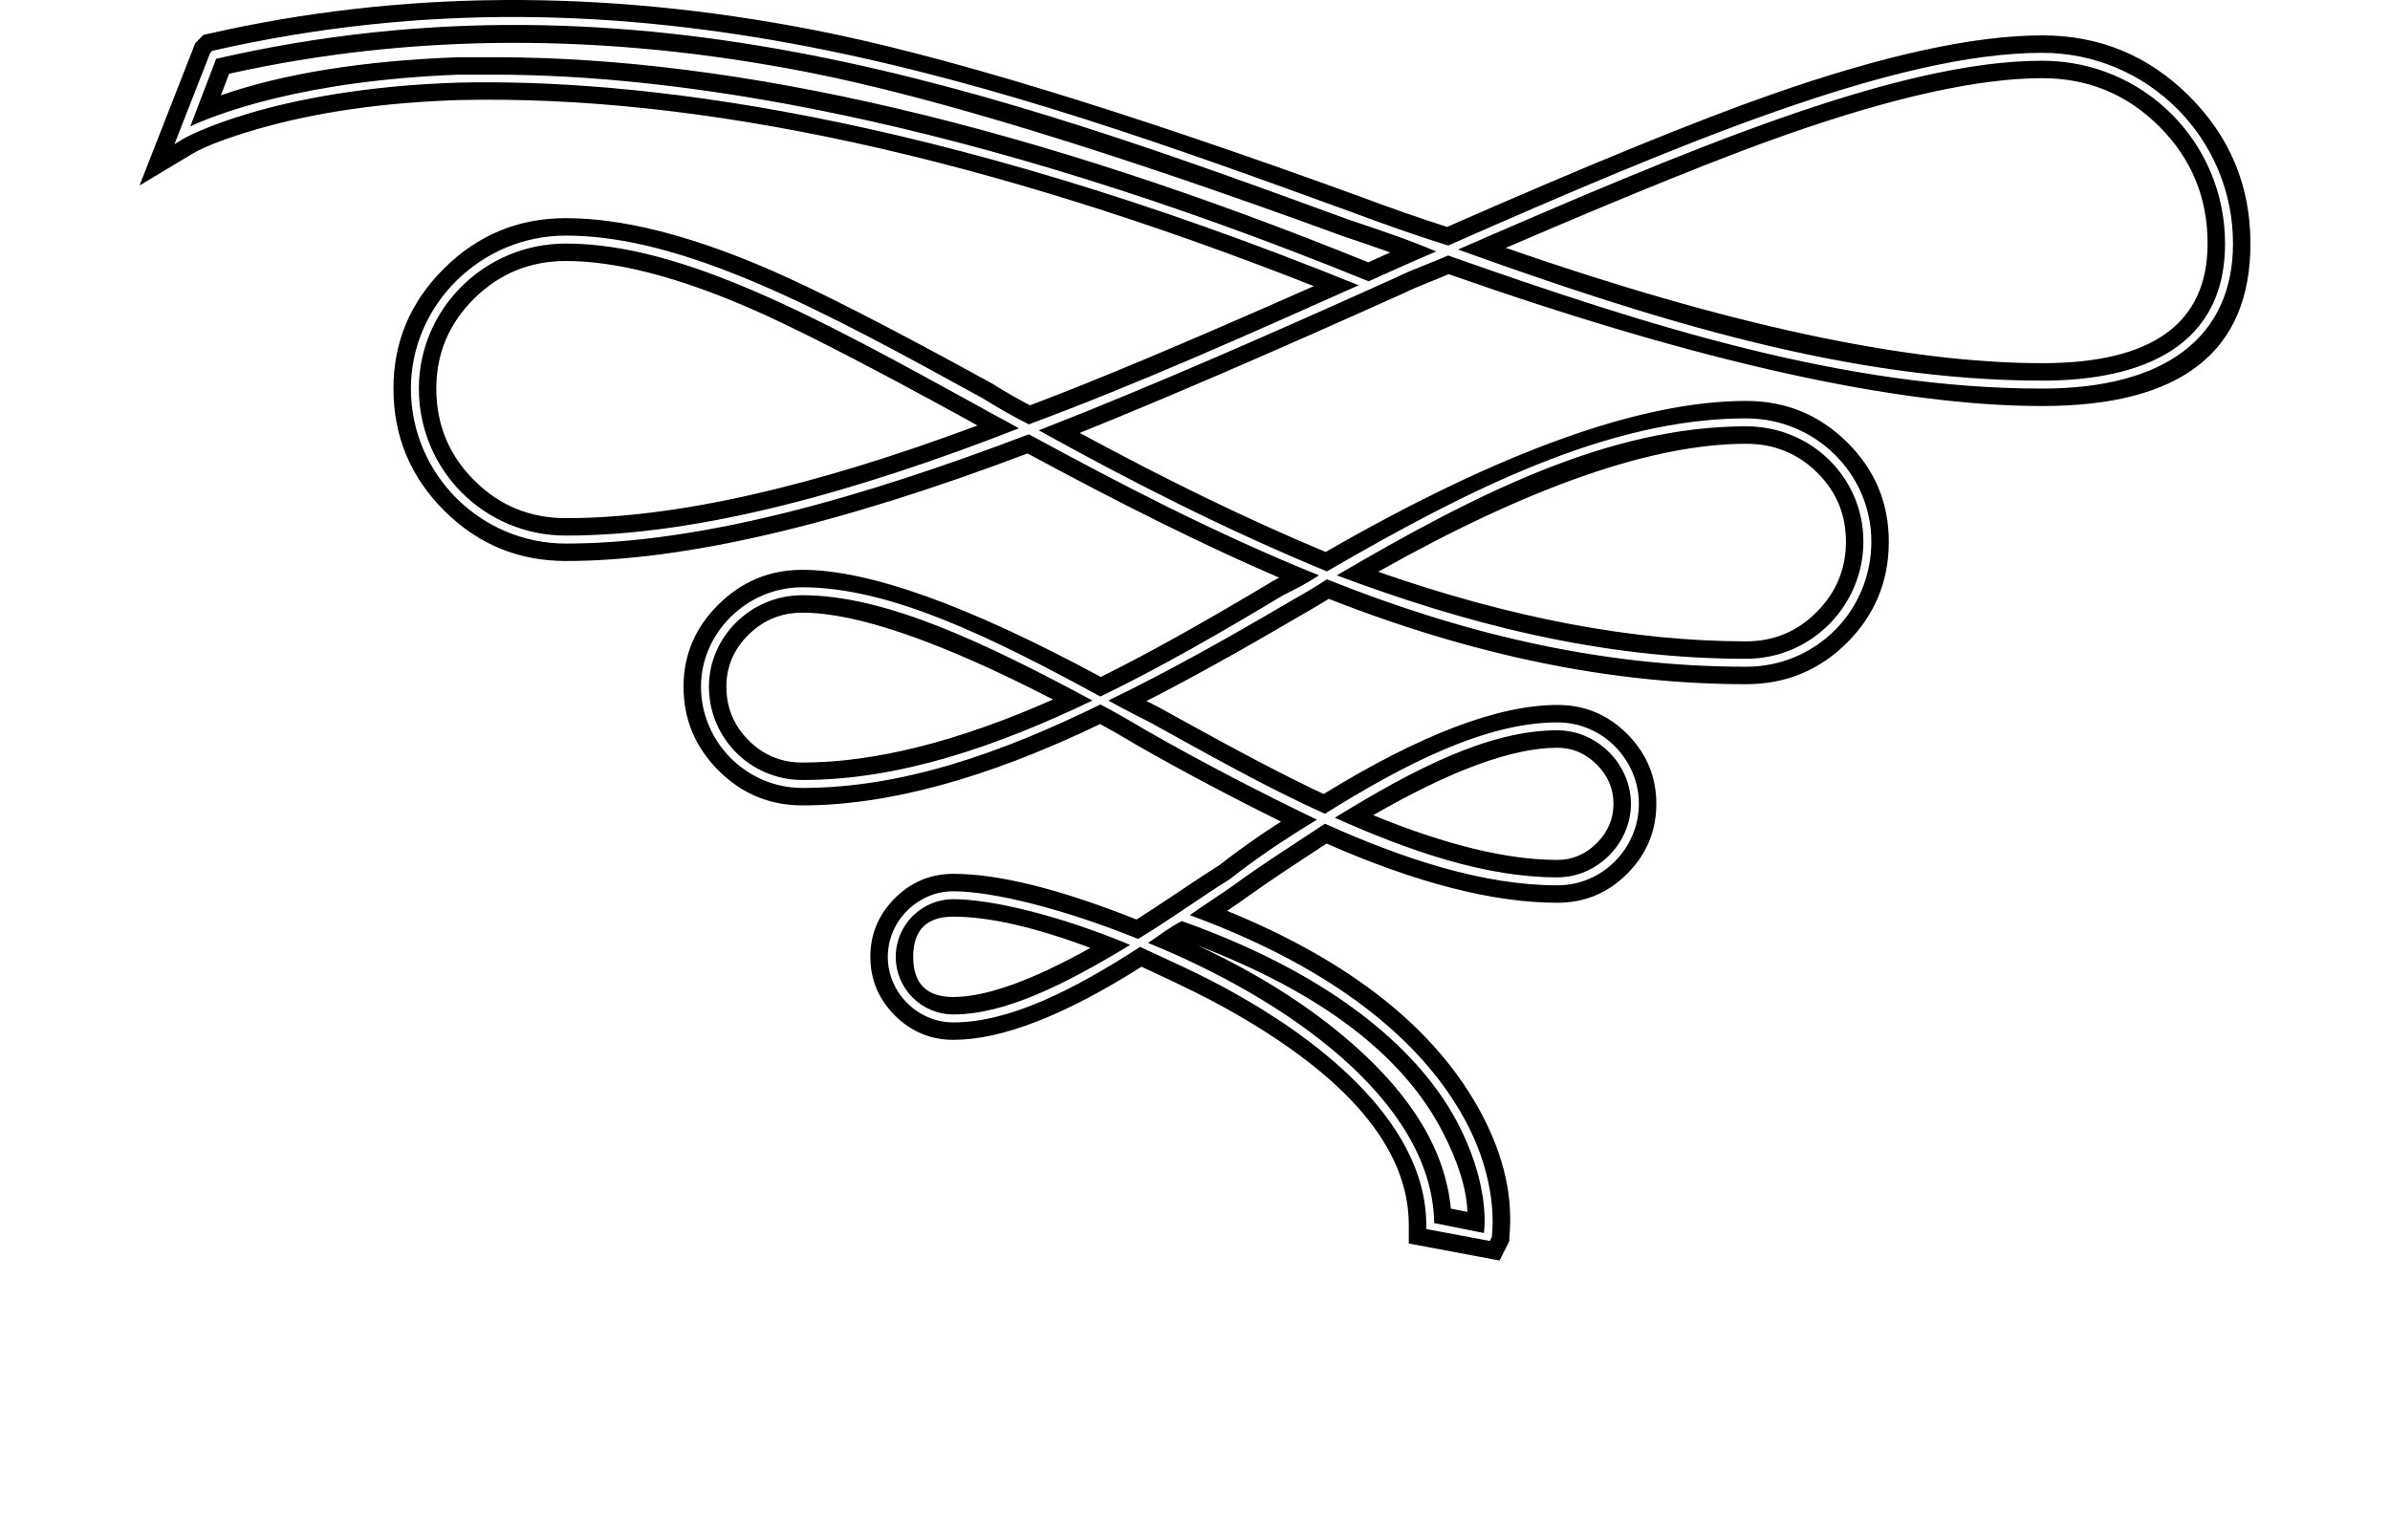 <svg width="68.5" height="44.131" viewBox="0 0 68.5 44.131" fill="none" xmlns="http://www.w3.org/2000/svg" xmlns:xlink="http://www.w3.org/1999/xlink">
	<desc>
			Created with Pixso.
	</desc>
	<defs>
		<filter id="filter_7_2449_dd" x="0" y="0" width="68.5" height="44.131" filterUnits="userSpaceOnUse" color-interpolation-filters="sRGB">
			<feFlood flood-opacity="0" result="BackgroundImageFix"/>
			<feColorMatrix in="SourceAlpha" type="matrix" values="0 0 0 0 0 0 0 0 0 0 0 0 0 0 0 0 0 0 127 0" result="hardAlpha"/>
			<feOffset dx="0" dy="4"/>
			<feGaussianBlur stdDeviation="1.333"/>
			<feComposite in2="hardAlpha" operator="out" k2="-1" k3="1"/>
			<feColorMatrix type="matrix" values="0 0 0 0 0 0 0 0 0 0 0 0 0 0 0 0 0 0 0.25 0"/>
			<feBlend mode="normal" in2="BackgroundImageFix" result="effect_dropShadow_1"/>
			<feBlend mode="normal" in="SourceGraphic" in2="effect_dropShadow_1" result="shape"/>
		</filter>
	</defs>
	<g filter="url(#filter_7_2449_dd)"/>
	<path id="–" d="M5.537 4.394C5.92 4.177 6.524 3.949 7.346 3.709C9.033 3.218 10.971 2.938 13.16 2.868C20.06 2.709 28.226 4.487 37.656 8.201C34.091 9.781 31.379 10.92 29.52 11.618C29.175 11.438 28.816 11.232 28.443 10.999L28.432 10.992L28.419 10.985C25.502 9.38 23.351 8.281 21.968 7.689C19.735 6.732 17.819 6.253 16.219 6.253C14.86 6.253 13.697 6.733 12.728 7.694C11.76 8.652 11.277 9.8 11.277 11.138C11.277 12.501 11.76 13.665 12.726 14.631C13.692 15.597 14.856 16.08 16.219 16.08C19.601 16.08 24.011 15.053 29.451 12.997C32.213 14.492 34.618 15.68 36.664 16.558C36.628 16.576 36.592 16.595 36.554 16.614L36.537 16.622L36.521 16.632C34.531 17.826 32.874 18.75 31.55 19.403C27.761 17.356 24.91 16.333 22.996 16.333C22.065 16.333 21.265 16.663 20.595 17.324C19.926 17.984 19.591 18.77 19.591 19.681C19.591 20.616 19.925 21.417 20.592 22.084C21.259 22.752 22.061 23.085 22.996 23.085C25.455 23.085 28.3 22.308 31.531 20.753C31.804 20.899 32.157 21.102 32.591 21.362C33.866 22.091 35.241 22.82 36.714 23.549C36.076 23.959 35.489 24.375 34.952 24.795C34.672 24.971 34.27 25.235 33.746 25.587C33.256 25.917 32.865 26.173 32.573 26.356C30.376 25.483 28.626 25.047 27.324 25.047C26.674 25.047 26.114 25.28 25.646 25.748C25.179 26.216 24.945 26.775 24.945 27.426C24.945 28.076 25.179 28.636 25.646 29.104C26.114 29.571 26.674 29.805 27.324 29.805C28.713 29.805 30.51 29.107 32.716 27.71C32.786 27.742 32.865 27.779 32.954 27.82C33.908 28.26 34.627 28.616 35.109 28.887C38.622 30.838 40.378 32.914 40.378 35.114L40.378 35.643L42.979 36.131L43.258 35.574L43.258 35.477C43.375 34.328 43.109 33.142 42.459 31.918C41.172 29.505 38.742 27.568 35.17 26.108C35.377 25.969 35.535 25.861 35.645 25.782C36.049 25.486 36.671 25.063 37.51 24.514C37.712 24.382 37.882 24.27 38.021 24.179C40.593 25.31 42.799 25.876 44.637 25.876C45.425 25.876 46.097 25.593 46.652 25.029C47.199 24.473 47.472 23.81 47.472 23.041C47.472 22.271 47.199 21.609 46.652 21.053C46.097 20.488 45.425 20.206 44.637 20.206C42.94 20.206 40.707 21.057 37.938 22.759C36.978 22.314 35.591 21.589 33.775 20.584C33.521 20.443 33.33 20.338 33.204 20.268L33.195 20.263L33.186 20.259C33.07 20.201 32.962 20.146 32.859 20.094C34.085 19.468 35.512 18.677 37.14 17.723C37.141 17.722 37.141 17.722 37.142 17.722L37.145 17.72C37.539 17.495 37.852 17.31 38.085 17.165C42.234 18.796 46.222 19.611 50.047 19.611C51.182 19.611 52.147 19.213 52.942 18.418C53.737 17.623 54.135 16.658 54.135 15.523C54.135 14.413 53.737 13.464 52.94 12.676C52.142 11.887 51.178 11.492 50.047 11.492C47.032 11.492 43.015 12.935 37.994 15.821C35.817 14.914 33.467 13.776 30.946 12.408C33.356 11.439 36.451 10.105 40.229 8.405L40.238 8.401L40.248 8.396C40.412 8.314 40.68 8.199 41.053 8.051C41.238 7.977 41.395 7.913 41.523 7.859C48.697 10.379 54.367 11.638 58.533 11.638C62.511 11.638 64.5 10.086 64.5 6.981C64.5 5.334 63.917 3.927 62.752 2.762C61.586 1.596 60.18 1.014 58.533 1.014C56.58 1.014 53.986 1.581 50.75 2.715C48.627 3.459 45.535 4.722 41.476 6.504C40.696 6.256 39.834 5.955 38.89 5.601C32.133 3.145 26.945 1.564 23.326 0.859C17.26 -0.322 11.475 -0.285 5.971 0.969L5.83 1.001L5.597 1.234L4 5.316L5.537 4.394ZM58.533 1.514C54.318 1.514 48.111 4.133 41.505 7.038C40.593 6.753 39.625 6.411 38.714 6.07C28.691 2.425 18.326 -1.334 6.082 1.457L6.025 1.514L5 4.133L5.285 3.962C5.285 3.962 7.79 2.539 13.144 2.368C18.098 2.254 26.584 3.165 38.942 8.177C35.753 9.601 32.563 11.024 29.488 12.163C29.033 11.935 28.634 11.708 28.178 11.423C23.622 8.917 19.636 6.753 16.219 6.753C13.77 6.753 11.777 8.746 11.777 11.138C11.777 13.587 13.77 15.58 16.219 15.58C20.091 15.58 24.704 14.27 29.488 12.448C32.108 13.872 34.842 15.296 37.803 16.491C37.461 16.719 37.12 16.89 36.778 17.061C35.069 18.086 33.304 19.111 31.538 19.965C28.406 18.257 25.502 16.833 22.996 16.833C21.401 16.833 20.091 18.143 20.091 19.681C20.091 21.275 21.401 22.585 22.996 22.585C25.9 22.585 28.748 21.56 31.538 20.193C31.994 20.421 32.848 20.933 32.848 20.933C34.443 21.845 36.094 22.699 37.746 23.496C36.892 24.009 36.038 24.578 35.24 25.205C34.329 25.774 33.475 26.401 32.62 26.913C30.513 26.059 28.463 25.547 27.324 25.547C26.299 25.547 25.445 26.401 25.445 27.426C25.445 28.451 26.299 29.305 27.324 29.305C28.919 29.305 30.741 28.394 32.677 27.141C33.532 27.54 34.443 27.938 35.354 28.451C37.404 29.59 40.878 31.982 40.878 35.114L40.878 35.228L42.701 35.57L42.758 35.456C42.758 35.452 42.758 35.442 42.76 35.427C42.782 35.208 42.921 33.854 42.017 32.153C41.106 30.444 39.056 28.052 34.101 26.23C34.5 25.945 34.955 25.66 35.354 25.376C36.208 24.749 37.12 24.18 37.974 23.61C40.252 24.635 42.53 25.376 44.637 25.376C45.947 25.376 46.972 24.294 46.972 23.041C46.972 21.788 45.947 20.706 44.637 20.706C42.587 20.706 40.252 21.902 37.974 23.325C36.322 22.585 34.614 21.617 32.962 20.706C32.962 20.706 32.165 20.307 31.766 20.079C33.532 19.225 35.24 18.257 36.892 17.289C37.29 17.061 37.689 16.833 38.031 16.605C41.732 18.086 45.719 19.111 50.047 19.111C52.04 19.111 53.635 17.517 53.635 15.523C53.635 13.587 52.04 11.992 50.047 11.992C46.061 11.992 41.96 14.1 38.031 16.378C35.126 15.182 32.336 13.758 29.773 12.334C33.133 11.024 36.607 9.487 40.024 7.949C40.48 7.721 40.992 7.55 41.505 7.323C47.313 9.373 52.895 11.138 58.533 11.138C62.063 11.138 64 9.657 64 6.981C64 3.962 61.551 1.514 58.533 1.514ZM39.227 8.063C27.495 3.279 19.237 2.14 14.169 2.14L13.144 2.14C8.645 2.311 6.196 3.279 5.455 3.621L6.196 1.685C18.326 -1.106 28.691 2.653 38.657 6.297C39.511 6.582 40.366 6.867 41.163 7.209C40.48 7.493 39.227 8.063 39.227 8.063ZM39.845 7.236C39.459 7.097 39.01 6.942 38.499 6.772L38.492 6.769L38.485 6.767C31.831 4.333 26.716 2.767 23.142 2.068C17.333 0.933 11.808 0.948 6.567 2.113L6.331 2.732C8.124 2.108 10.388 1.744 13.125 1.64L13.134 1.64L14.169 1.64C21.208 1.64 29.557 3.6 39.216 7.519C39.44 7.417 39.65 7.323 39.845 7.236ZM58.533 10.91C53.008 10.91 47.484 9.202 41.789 7.152C48.339 4.304 54.375 1.741 58.533 1.741C61.437 1.741 63.772 4.076 63.772 6.981C63.772 10.227 60.925 10.91 58.533 10.91ZM43.157 7.105C49.506 9.309 54.632 10.41 58.533 10.41C61.692 10.41 63.272 9.267 63.272 6.981C63.272 5.667 62.811 4.548 61.888 3.626C60.965 2.703 59.847 2.241 58.533 2.241C56.725 2.241 54.288 2.778 51.223 3.851C49.408 4.486 46.719 5.571 43.157 7.105ZM16.219 15.352C13.884 15.352 12.005 13.473 12.005 11.138C12.005 8.86 13.884 6.981 16.219 6.981C19.579 6.981 23.509 9.145 28.064 11.651C28.463 11.879 28.805 12.049 29.203 12.277C24.534 14.1 20.035 15.352 16.219 15.352ZM28.015 12.196C27.941 12.155 27.877 12.12 27.823 12.089L27.803 12.077C24.889 10.475 22.783 9.393 21.485 8.831C19.406 7.931 17.65 7.481 16.219 7.481C15.192 7.481 14.315 7.841 13.588 8.56C12.866 9.276 12.505 10.135 12.505 11.138C12.505 12.168 12.866 13.044 13.59 13.767C14.313 14.491 15.19 14.852 16.219 14.852C19.341 14.852 23.273 13.967 28.015 12.196ZM50.047 12.22C51.926 12.22 53.407 13.701 53.407 15.523C53.407 17.346 51.926 18.883 50.047 18.883C45.833 18.883 41.96 17.858 38.315 16.491C42.302 14.156 46.118 12.22 50.047 12.22ZM39.499 16.389C43.306 17.718 46.822 18.383 50.047 18.383C50.841 18.383 51.517 18.101 52.076 17.535C52.63 16.975 52.907 16.304 52.907 15.523C52.907 14.748 52.632 14.089 52.08 13.544C51.525 12.995 50.847 12.72 50.047 12.72C47.367 12.72 43.851 13.943 39.499 16.389ZM22.996 22.357C21.515 22.357 20.319 21.161 20.319 19.681C20.319 18.257 21.515 17.061 22.996 17.061C25.388 17.061 28.235 18.428 31.311 20.079C28.577 21.389 25.787 22.357 22.996 22.357ZM30.181 20.05C26.962 18.39 24.566 17.561 22.996 17.561C22.395 17.561 21.881 17.772 21.453 18.193C21.031 18.61 20.819 19.105 20.819 19.681C20.819 20.283 21.032 20.796 21.456 21.221C21.88 21.645 22.394 21.857 22.996 21.857C25.065 21.857 27.46 21.255 30.181 20.05ZM44.637 20.933C45.776 20.933 46.744 21.902 46.744 23.041C46.744 24.18 45.776 25.148 44.637 25.148C42.587 25.148 40.423 24.407 38.258 23.439C40.48 22.073 42.644 20.933 44.637 20.933ZM39.357 23.366C41.442 24.221 43.202 24.648 44.637 24.648C45.068 24.648 45.444 24.488 45.764 24.168C46.084 23.848 46.244 23.472 46.244 23.041C46.244 22.609 46.084 22.234 45.764 21.913C45.444 21.593 45.068 21.433 44.637 21.433C43.35 21.433 41.59 22.078 39.357 23.366ZM27.324 29.077C26.413 29.077 25.673 28.337 25.673 27.426C25.673 26.515 26.413 25.774 27.324 25.774C28.406 25.774 30.343 26.23 32.393 27.084C30.513 28.223 28.805 29.077 27.324 29.077ZM31.252 27.17C29.655 26.573 28.345 26.274 27.324 26.274C26.556 26.274 26.173 26.658 26.173 27.426C26.173 28.194 26.556 28.577 27.324 28.577C28.26 28.577 29.569 28.108 31.252 27.17ZM41.789 32.21C42.587 33.747 42.587 34.943 42.53 35.342L41.106 35.057C41.049 31.526 36.835 28.622 32.905 27.027C33.247 26.799 33.532 26.572 33.873 26.401C38.828 28.166 40.935 30.558 41.789 32.21ZM34.335 27.105C36.086 27.923 37.57 28.868 38.788 29.941C40.497 31.445 41.428 33.013 41.583 34.643L42.059 34.738C42.031 34.069 41.793 33.303 41.345 32.439C40.209 30.241 37.872 28.463 34.335 27.105Z" fill="#000000" fill-opacity="1" fill-rule="evenodd"/>
</svg>
